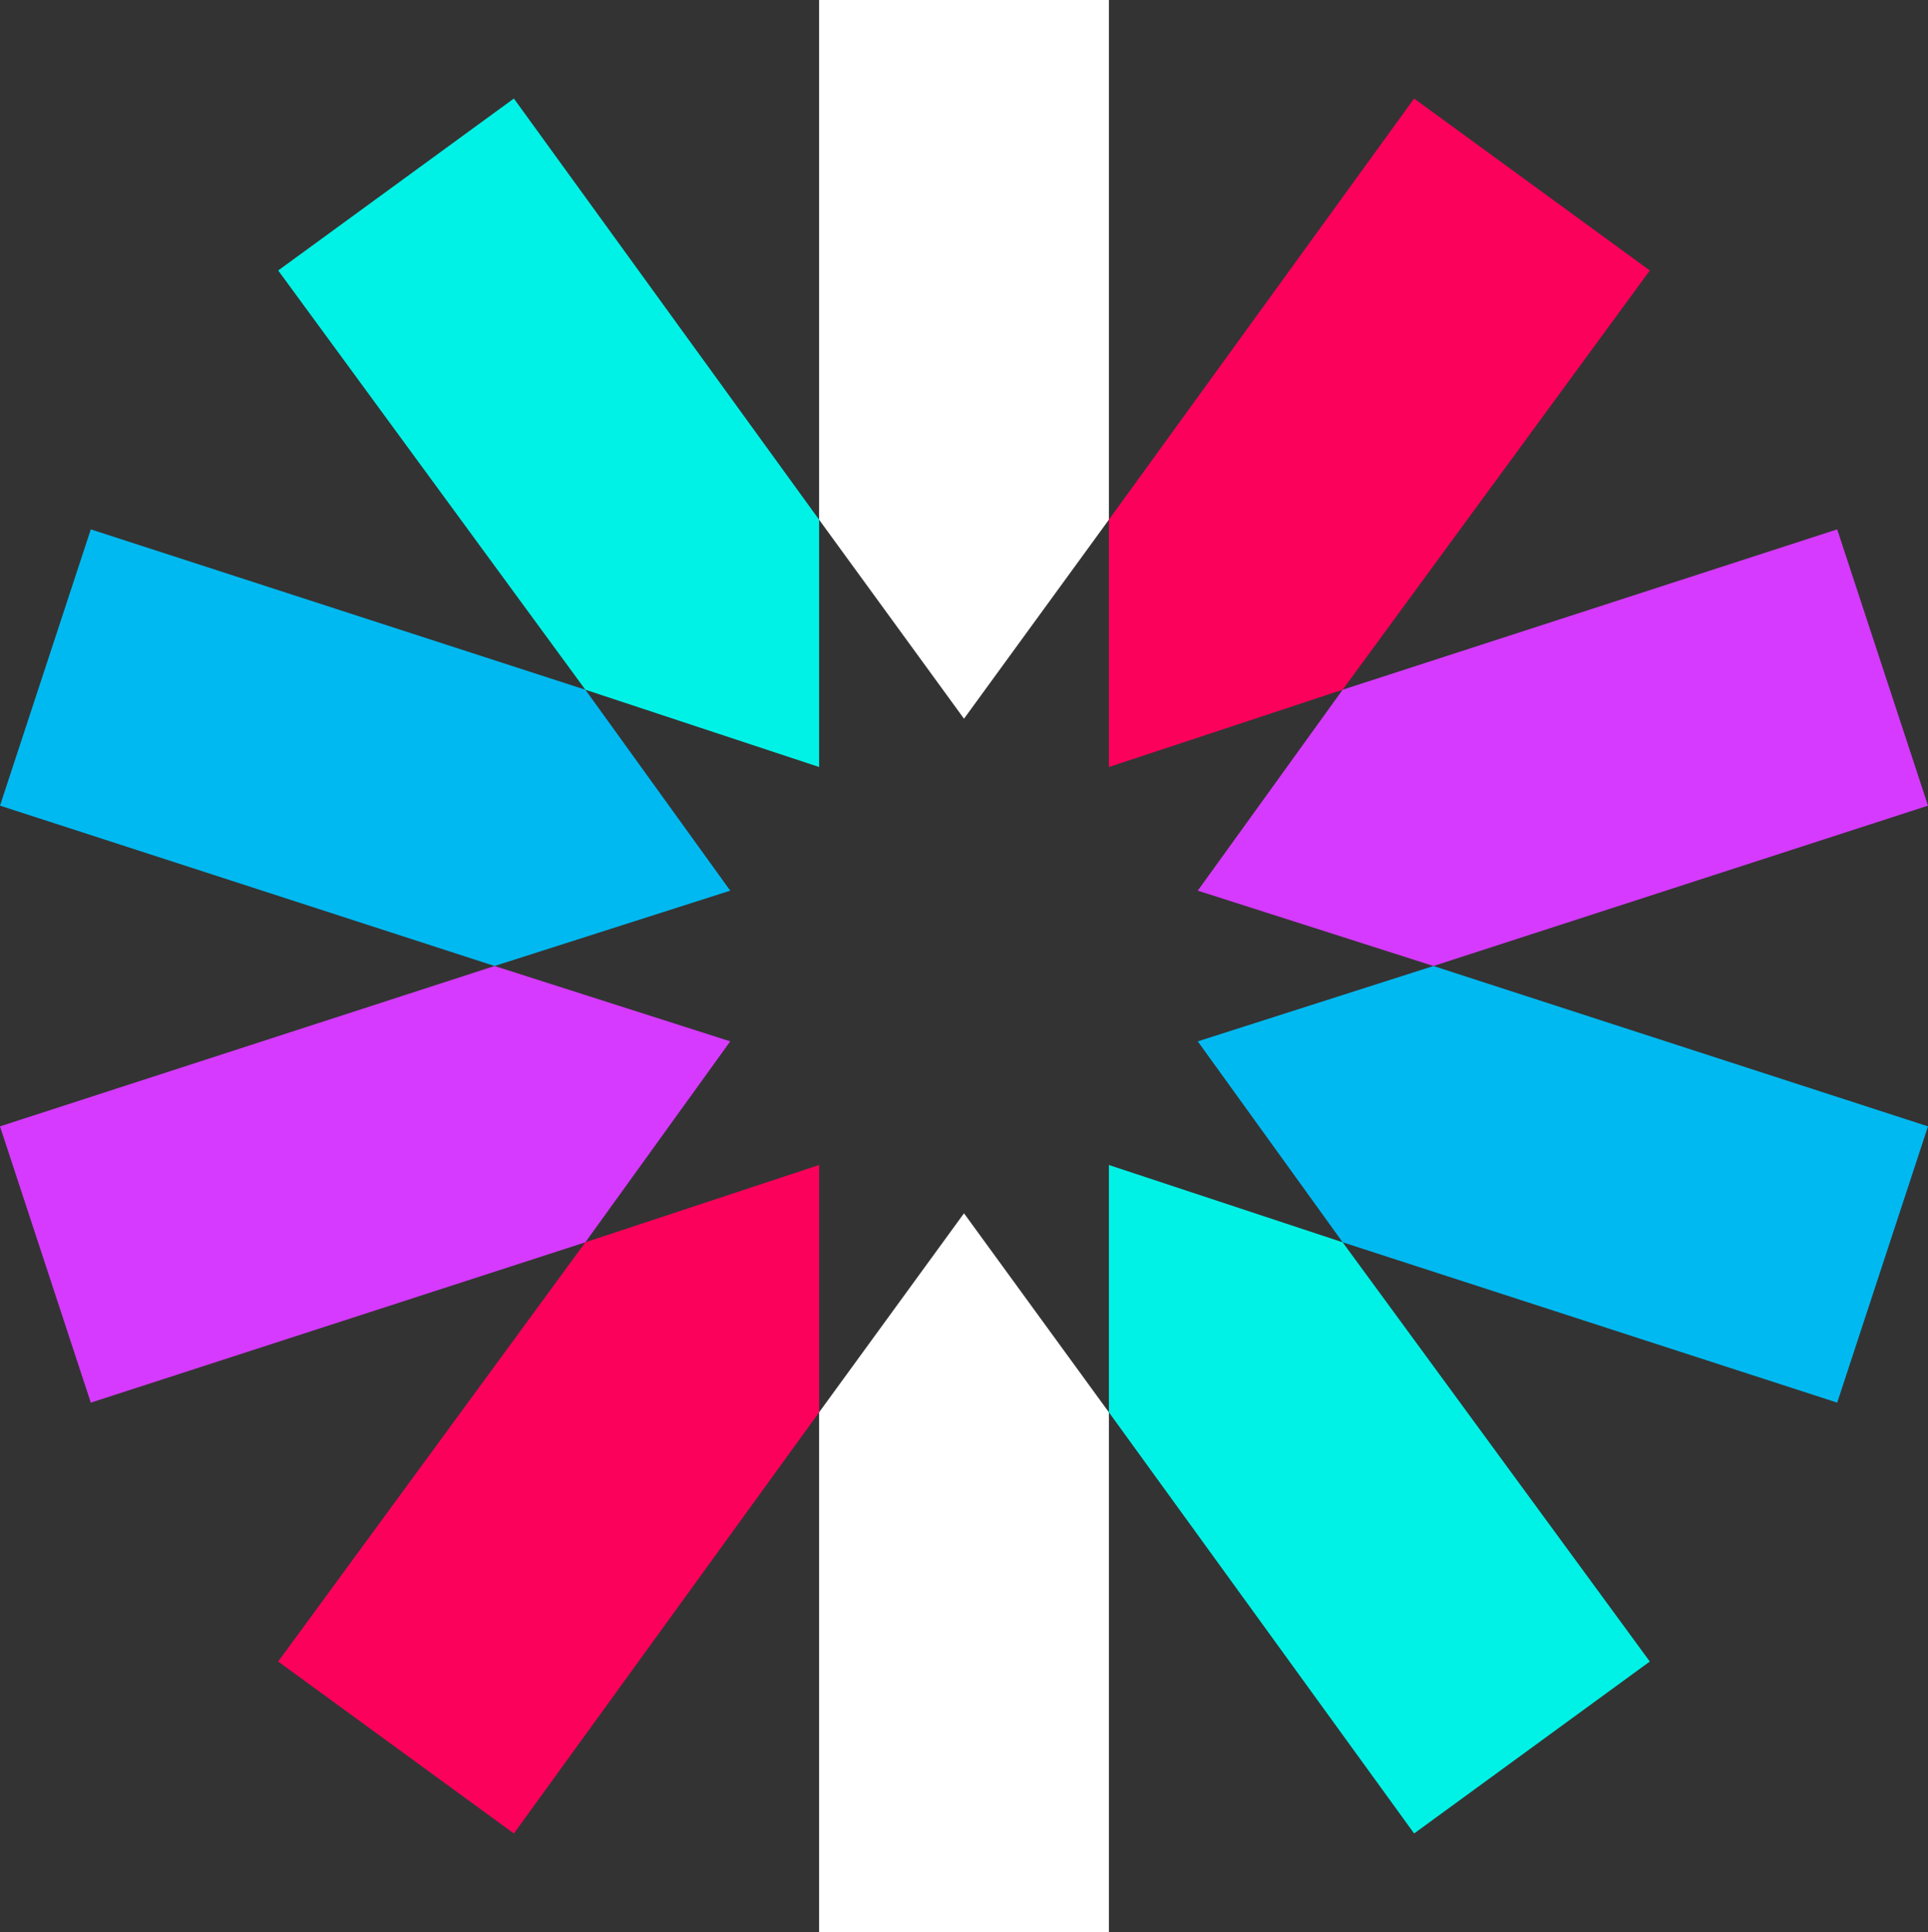 <?xml version="1.0" encoding="UTF-8" standalone="no"?>
<svg
   width="99.8"
   height="100"
   viewBox="0 0 99.8 100"
   version="1.1"
   id="svg51"
   sodipodi:docname="jwt.svg"
   inkscape:version="1.2 (56b05e47e7, 2022-06-09, custom)"
   xmlns:inkscape="http://www.inkscape.org/namespaces/inkscape"
   xmlns:sodipodi="http://sodipodi.sourceforge.net/DTD/sodipodi-0.dtd"
   xmlns="http://www.w3.org/2000/svg"
   xmlns:svg="http://www.w3.org/2000/svg"
   xmlns:rdf="http://www.w3.org/1999/02/22-rdf-syntax-ns#"
   xmlns:cc="http://creativecommons.org/ns#"
   xmlns:dc="http://purl.org/dc/elements/1.1/">
  <rect x="0" y="0" width="99.8" height="100" fill="#333333" stroke="none"/>
  <sodipodi:namedview
     id="namedview53"
     pagecolor="#505050"
     bordercolor="#ffffff"
     borderopacity="1"
     inkscape:showpageshadow="0"
     inkscape:pageopacity="0"
     inkscape:pagecheckerboard="1"
     inkscape:deskcolor="#505050"
     showgrid="false"
     inkscape:zoom="3.94"
     inkscape:cx="50.126904"
     inkscape:cy="50.126904"
     inkscape:window-width="1854"
     inkscape:window-height="1016"
     inkscape:window-x="0"
     inkscape:window-y="0"
     inkscape:window-maximized="1"
     inkscape:current-layer="svg51" />
  <!-- Generator: Sketch 3.3.2 (12043) - http://www.bohemiancoding.com/sketch -->
  <title
     id="title18">Group</title>
  <desc
     id="desc20">Created with Sketch.</desc>
  <defs
     id="defs22" />
  <g
     id="g410"
     transform="translate(-50.1,-50)">
    <path
       d="M 107.5,76.9 V 50 h -15 v 26.9 l 7.5,10.3 z"
       fill="#ffffff"
       id="path25"
       style="fill-rule:evenodd;stroke:none;stroke-width:1" />
    <path
       d="M 92.5,123.1 V 150 h 15 V 123.1 L 100,112.8 Z"
       fill="#ffffff"
       id="path27"
       style="fill-rule:evenodd;stroke:none;stroke-width:1" />
    <path
       d="m 107.5,123.1 15.8,21.8 12.2,-8.9 -15.9,-21.7 -12.1,-4 z"
       fill="#00f2e6"
       id="path29"
       style="fill-rule:evenodd;stroke:none;stroke-width:1" />
    <path
       d="M 92.5,76.9 76.7,55.1 64.5,64 l 15.9,21.7 12.1,4 z"
       fill="#00f2e6"
       id="path31"
       style="fill-rule:evenodd;stroke:none;stroke-width:1" />
    <path
       d="M 80.4,85.7 54.8,77.4 50.1,91.7 75.7,100 87.9,96.1 Z"
       fill="#00b9f1"
       id="path33"
       style="fill-rule:evenodd;stroke:none;stroke-width:1" />
    <path
       d="m 112.1,103.9 7.5,10.4 25.6,8.3 4.7,-14.3 -25.6,-8.3 z"
       fill="#00b9f1"
       id="path35"
       style="fill-rule:evenodd;stroke:none;stroke-width:1" />
    <path
       d="m 124.3,100 25.6,-8.3 -4.7,-14.3 -25.6,8.3 -7.5,10.4 z"
       fill="#d63aff"
       id="path37"
       style="fill-rule:evenodd;stroke:none;stroke-width:1" />
    <path
       d="m 75.7,100 -25.6,8.3 4.7,14.3 25.6,-8.3 7.5,-10.4 z"
       fill="#d63aff"
       id="path39"
       style="fill-rule:evenodd;stroke:none;stroke-width:1" />
    <path
       d="M 80.4,114.3 64.5,136 76.7,144.9 92.5,123.1 V 110.3 Z"
       fill="#fb015b"
       id="path41"
       style="fill-rule:evenodd;stroke:none;stroke-width:1" />
    <path
       d="M 119.6,85.7 135.5,64 123.3,55.1 107.5,76.9 v 12.8 z"
       fill="#fb015b"
       id="path43"
       style="fill-rule:evenodd;stroke:none;stroke-width:1" />
  </g>
</svg>
